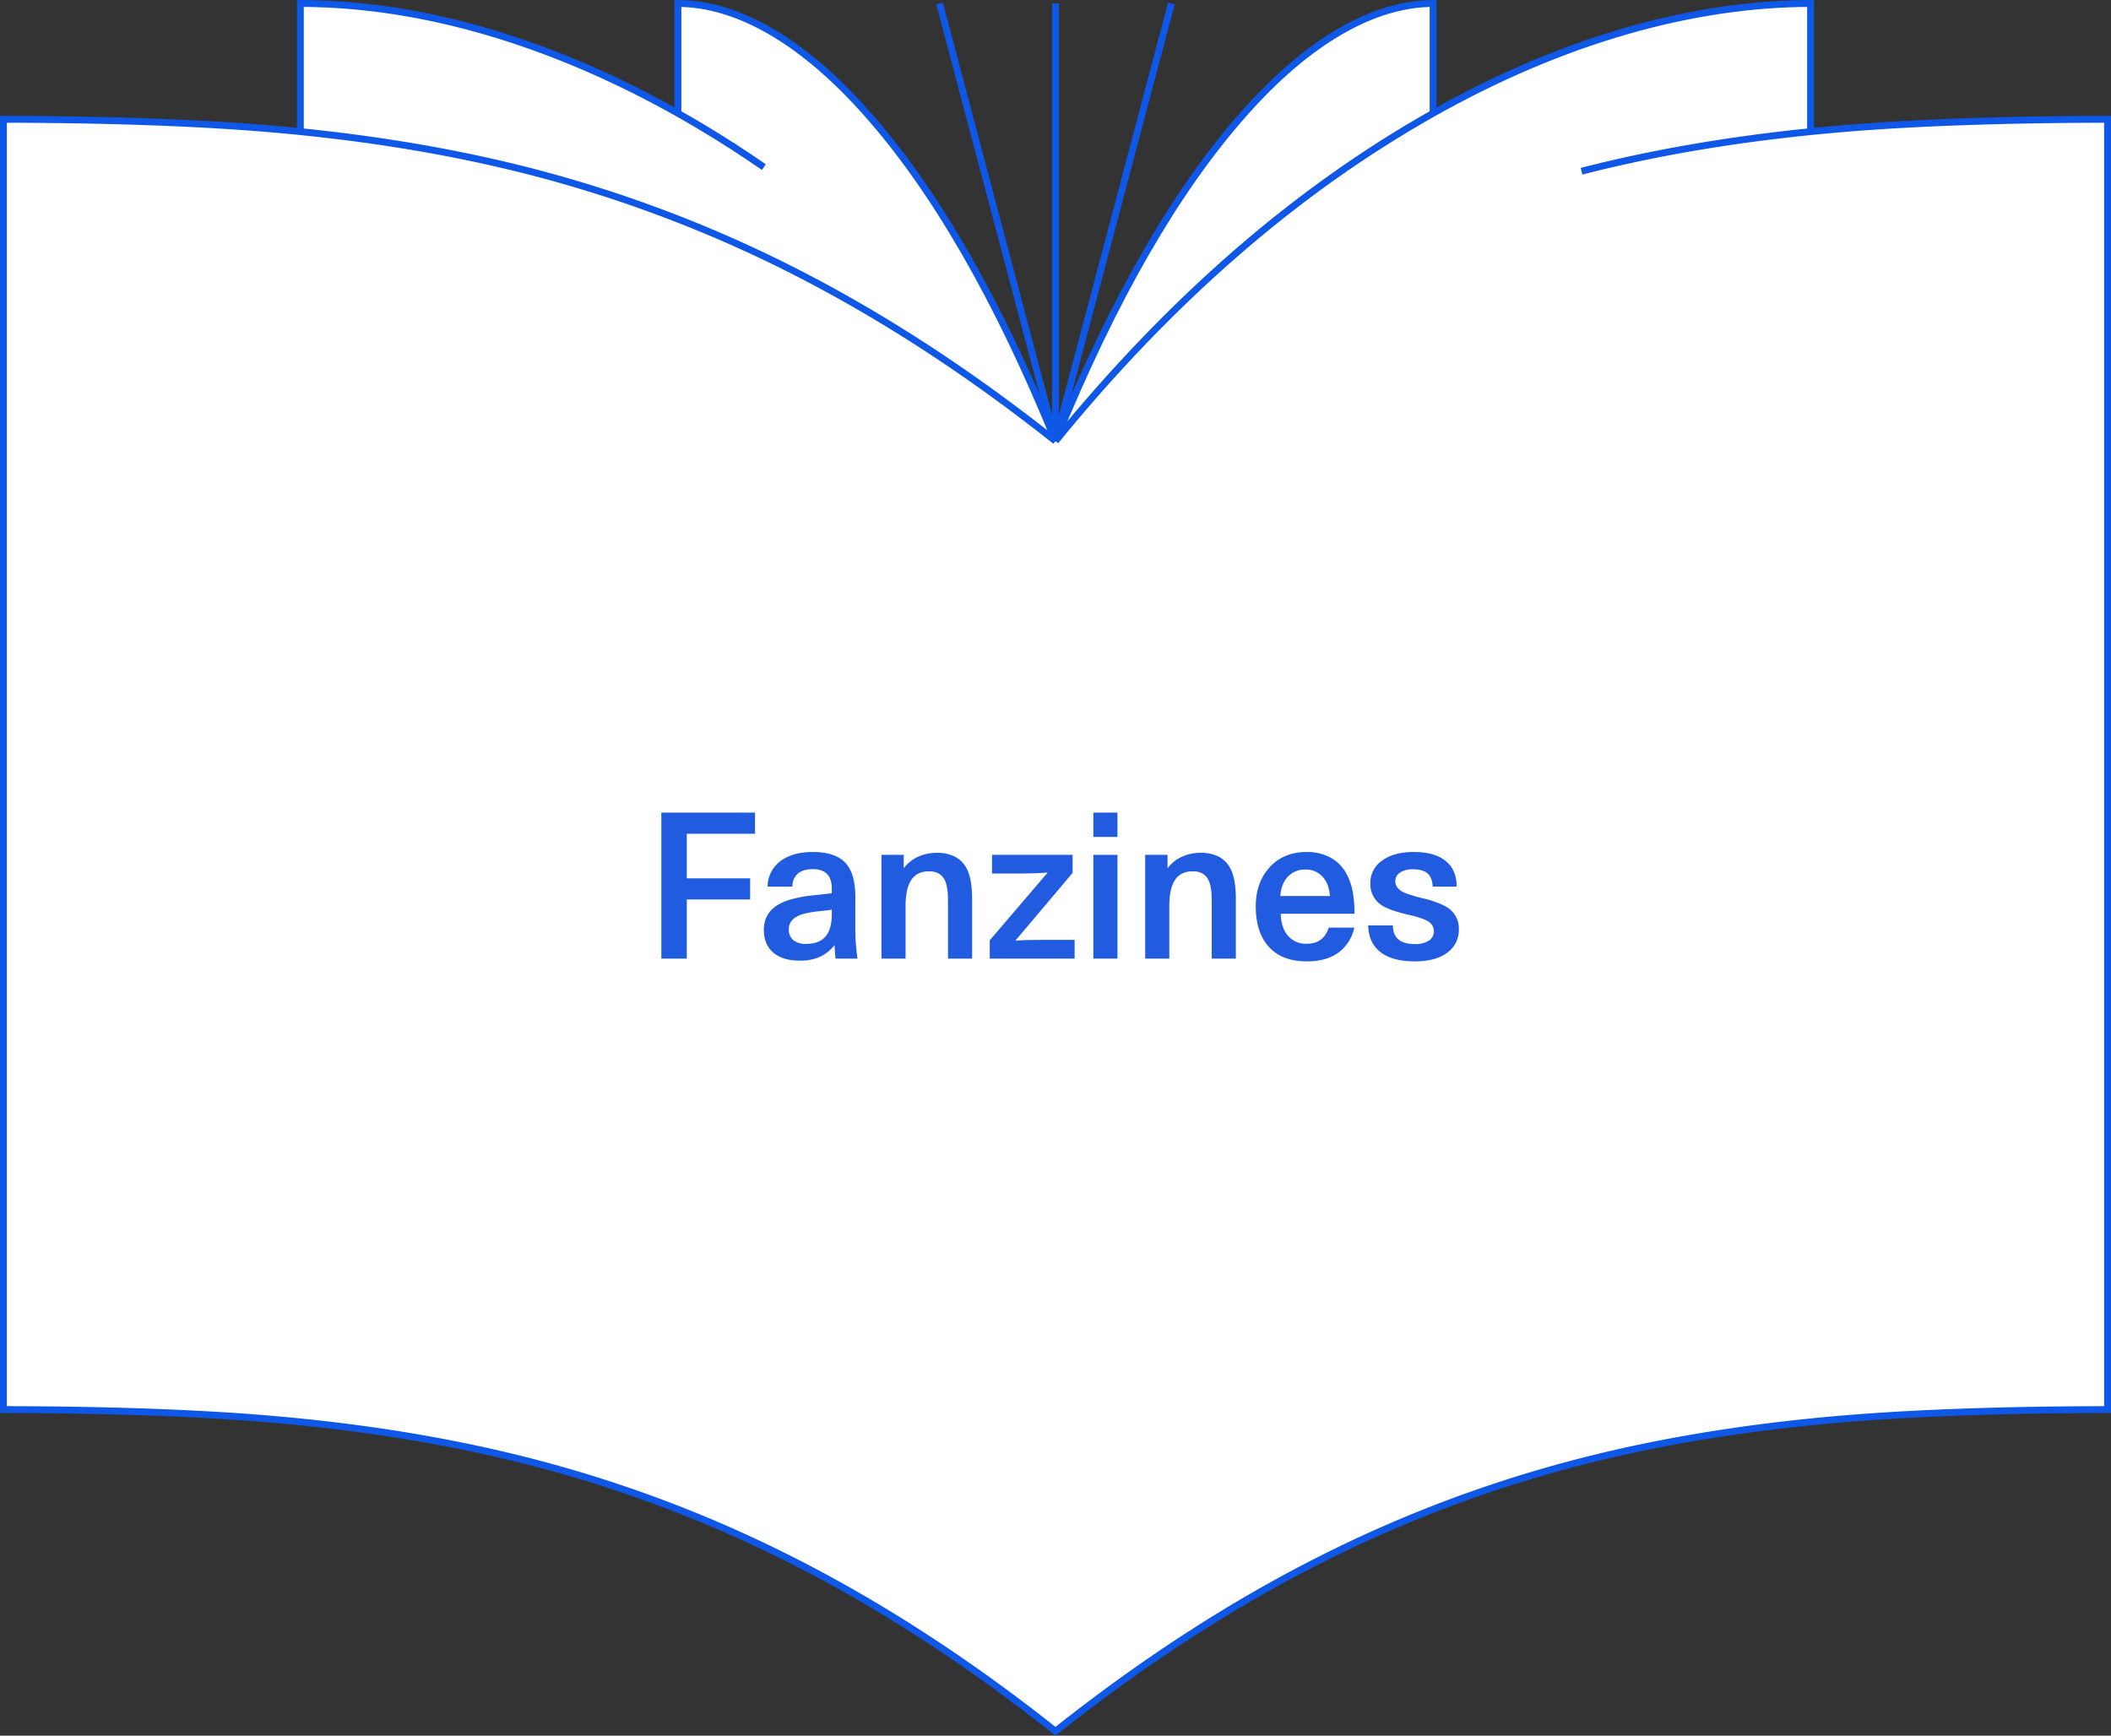 <svg id="Layer_1" data-name="Layer 1" xmlns="http://www.w3.org/2000/svg" viewBox="0 0 921.964 758.072"><rect x="0" y="0" width="921.964" height="758.072" fill="#333333" stroke="none"/><defs><style>.cls-1{fill:#fff;}.cls-2{fill:none;stroke:#0e57e7;stroke-miterlimit:10;stroke-width:3px;}.cls-3{fill:#215bdf;}</style></defs><g id="Layer1_0_MEMBER_0_MEMBER_0_FILL" data-name="Layer1 0 MEMBER 0 MEMBER 0 FILL"><path class="cls-1" d="M859.109,56.601q-34.383,1.284-63.958,4.257V4.862q-39.116.073-80.654,12.072Q672.371,29.117,630.283,52.822V4.862q-19.558.11-40.327,12.072Q568.857,29.117,547.831,52.822q-44.62,50.271-82.452,143.181Q427.547,103.093,382.926,52.822,361.864,29.117,340.801,16.935q-20.769-11.962-40.327-12.072v47.959l.037.037q-42.162-23.741-84.25-35.887Q174.723,4.936,135.57,4.862V60.858q-29.502-2.972-63.958-4.257-28.512-1.064-65.719-1.138V619.015q69.205.11,116.871,4.183,61.243,5.247,112.872,18.494a562.375,562.375,0,0,1,112.872,42.272q58.931,29.576,116.871,75.554,57.94-45.978,116.871-75.554a562.375,562.375,0,0,1,112.872-42.272q51.666-13.247,112.872-18.494,47.703-4.073,116.871-4.183V55.464Q887.841,55.537,859.109,56.601Z" transform="translate(-4.411 -3.354)"/></g><path id="Layer1_0_MEMBER_0_MEMBER_1_1_STROKES" data-name="Layer1 0 MEMBER 0 MEMBER 1 1 STROKES" class="cls-2" d="M695.134,78.14Q746.763,64.894,808.005,59.647q47.629-4.073,116.87-4.183v563.546q-69.168.11-116.87,4.183-61.206,5.247-112.871,18.494a562.367,562.367,0,0,0-112.871,42.271Q523.333,713.533,465.393,759.511q-57.94-45.978-116.87-75.553a562.367,562.367,0,0,0-112.871-42.271q-51.628-13.247-112.871-18.494-47.665-4.073-116.87-4.183V55.463q69.205.11,116.87,4.183,61.242,5.247,112.871,18.494A565.349,565.349,0,0,1,348.523,120.412q58.931,29.612,116.87,75.59" transform="translate(-4.411 -3.354)"/><path id="Layer1_0_MEMBER_0_MEMBER_2_1_STROKES" data-name="Layer1 0 MEMBER 0 MEMBER 2 1 STROKES" class="cls-2" d="M135.588,61.114V4.862q47.996.11,99.147,17.98,52.215,18.274,103.294,53.5" transform="translate(-4.411 -3.354)"/><path id="Layer1_0_MEMBER_0_MEMBER_3_1_STROKES" data-name="Layer1 0 MEMBER 0 MEMBER 3 1 STROKES" class="cls-2" d="M795.162,61.114V4.862q-39.152.11-80.653,12.072-42.125,12.182-84.213,35.887Q541.056,103.092,465.393,196.001" transform="translate(-4.411 -3.354)"/><path id="Layer1_0_MEMBER_0_MEMBER_4_1_STROKES" data-name="Layer1 0 MEMBER 0 MEMBER 4 1 STROKES" class="cls-2" d="M300.491,52.821V4.862q19.558.11,40.327,12.072,21.062,12.182,42.125,35.887,44.62,50.271,82.451,143.18" transform="translate(-4.411 -3.354)"/><path id="Layer1_0_MEMBER_0_MEMBER_5_1_STROKES" data-name="Layer1 0 MEMBER 0 MEMBER 5 1 STROKES" class="cls-2" d="M630.296,52.821V4.862q-19.558.11-40.327,12.072-21.099,12.182-42.125,35.887-44.62,50.271-82.451,143.18" transform="translate(-4.411 -3.354)"/><path id="Layer1_0_MEMBER_0_MEMBER_6_1_STROKES" data-name="Layer1 0 MEMBER 0 MEMBER 6 1 STROKES" class="cls-2" d="M465.393,196.001V4.862" transform="translate(-4.411 -3.354)"/><path id="Layer1_0_MEMBER_0_MEMBER_7_1_STROKES" data-name="Layer1 0 MEMBER 0 MEMBER 7 1 STROKES" class="cls-2" d="M465.393,196.001l50.601-191.139" transform="translate(-4.411 -3.354)"/><path id="Layer1_0_MEMBER_0_MEMBER_8_1_STROKES" data-name="Layer1 0 MEMBER 0 MEMBER 8 1 STROKES" class="cls-2" d="M465.393,196.001,414.756,4.862" transform="translate(-4.411 -3.354)"/><g id="Layer1_0_MEMBER_1_MEMBER_0_FILL" data-name="Layer1 0 MEMBER 1 MEMBER 0 FILL"><path class="cls-3" d="M293.246,358.265v63.775h11.118V396.207h27.668V386.997H304.364V367.512h29.796v-9.247Z" transform="translate(-4.411 -3.354)"/></g><g id="Layer1_0_MEMBER_1_MEMBER_1_FILL" data-name="Layer1 0 MEMBER 1 MEMBER 1 FILL"><path class="cls-3" d="M374.12,380.759q-4.403-5.284-14.678-5.284-8.917,0-14.201,4a14.002,14.002,0,0,0-5.578,11.118h10.825a7.225,7.225,0,0,1,2.348-5.651q2.312-1.981,6.605-1.981,8.256,0,8.256,8.586V393.492q-2.862.367-9.504,1.064a52.956,52.956,0,0,0-9.651,2.018q-10.531,3.523-10.531,12.88,0,6.385,4.073,9.907,4.11,3.559,11.632,3.559a20.892,20.892,0,0,0,8.843-1.688,18.01,18.01,0,0,0,6.348-5.101q.183,4.22.44,5.908h9.577a89.622,89.622,0,0,1-.954-14.237V395.143q0-9.761-3.853-14.384m-12.696,20.659q4.293-.44,6.275-.734v1.945q0,6.972-3.156,10.201-2.752,2.789-8.109,2.789a8.287,8.287,0,0,1-5.614-1.725,5.744,5.744,0,0,1-1.908-4.587q0-4.99,6.421-6.788A43.742,43.742,0,0,1,361.424,401.418Z" transform="translate(-4.411 -3.354)"/></g><g id="Layer1_0_MEMBER_1_MEMBER_2_FILL" data-name="Layer1 0 MEMBER 1 MEMBER 2 FILL"><path class="cls-3" d="M426.262,382.08a12.463,12.463,0,0,0-4.77-4.55,16.768,16.768,0,0,0-7.963-1.688,19.496,19.496,0,0,0-7.853,1.578,16.288,16.288,0,0,0-6.568,5.174v-5.871h-9.724v45.318h10.531v-22.934q0-7.926,2.642-11.632,2.495-3.559,7.632-3.559,4.954,0,6.862,3.89,1.394,2.862,1.394,8.953v25.282h10.531V396.024Q428.978,386.667,426.262,382.08Z" transform="translate(-4.411 -3.354)"/></g><g id="Layer1_0_MEMBER_1_MEMBER_3_FILL" data-name="Layer1 0 MEMBER 1 MEMBER 3 FILL"><path class="cls-3" d="M472.864,376.723H437.674v8.146H451.178q2.092,0,5.431-.11,4.11-.147,5.394-.33l-25.319,29.612v7.999H473.745v-8.183H459.177q-8.036,0-11.339.367L472.864,384.612Z" transform="translate(-4.411 -3.354)"/></g><g id="Layer1_0_MEMBER_1_MEMBER_4_FILL" data-name="Layer1 0 MEMBER 1 MEMBER 4 FILL"><path class="cls-3" d="M492.459,368.907V358.265h-10.531v10.641h10.531m0,7.816h-10.531v45.318h10.531Z" transform="translate(-4.411 -3.354)"/></g><g id="Layer1_0_MEMBER_1_MEMBER_5_FILL" data-name="Layer1 0 MEMBER 1 MEMBER 5 FILL"><path class="cls-3" d="M541.446,382.08a12.207,12.207,0,0,0-4.734-4.55,16.992,16.992,0,0,0-7.999-1.688,19.237,19.237,0,0,0-7.816,1.578,16.288,16.288,0,0,0-6.568,5.174v-5.871h-9.761v45.318h10.531v-22.934q0-7.926,2.642-11.632,2.495-3.559,7.632-3.559,4.99,0,6.862,3.89,1.394,2.825,1.394,8.953v25.282h10.531V396.024Q544.161,386.593,541.446,382.08Z" transform="translate(-4.411 -3.354)"/></g><g id="Layer1_0_MEMBER_1_MEMBER_6_FILL" data-name="Layer1 0 MEMBER 1 MEMBER 6 FILL"><path class="cls-3" d="M585.699,378.044a21.079,21.079,0,0,0-10.605-2.569q-10.128,0-16.256,6.752-5.981,6.605-5.981,16.989,0,11.302,5.614,17.577,5.798,6.458,16.623,6.458,8.33,0,13.614-3.633A18.366,18.366,0,0,0,595.9,408.5h-11.155q-2.275,7.045-9.577,7.045a10.267,10.267,0,0,1-8.366-3.633q-2.862-3.449-3.046-9.467H595.974a52.979,52.979,0,0,0-.771-9.651,26.878,26.878,0,0,0-2.825-7.999,17.373,17.373,0,0,0-6.678-6.752m-11.155,5.101a9.702,9.702,0,0,1,7.265,2.899q3.009,3.046,3.449,8.66H563.573q.44-5.614,3.523-8.66A10.084,10.084,0,0,1,574.544,383.144Z" transform="translate(-4.411 -3.354)"/></g><g id="Layer1_0_MEMBER_1_MEMBER_7_FILL" data-name="Layer1 0 MEMBER 1 MEMBER 7 FILL"><path class="cls-3" d="M621.807,375.475q-8.66,0-13.797,3.779a11.68,11.68,0,0,0-5.1,9.944,10.849,10.849,0,0,0,5.541,9.907q3.156,1.908,11.339,3.853a40.21,40.21,0,0,1,7.632,2.385q3.229,1.688,3.229,4.734a4.736,4.736,0,0,1-2.238,4.146,10.735,10.735,0,0,1-6.018,1.468q-9.651,0-9.651-8.146H601.955q.183,7.669,5.431,11.705,5.211,4,14.935,4,8.917,0,14.054-3.706a12.125,12.125,0,0,0,5.174-10.348,10.626,10.626,0,0,0-4.477-9.1q-3.009-2.202-9.834-4.073a67.226,67.226,0,0,1-9.247-2.679q-4.183-1.835-4.183-5.027a4.409,4.409,0,0,1,2.055-3.853,9.716,9.716,0,0,1,5.578-1.431q4.33,0,6.385,1.761,2.128,1.798,2.312,5.798H640.594q0-7.376-4.88-11.265Q630.87,375.475,621.807,375.475Z" transform="translate(-4.411 -3.354)"/></g></svg>
